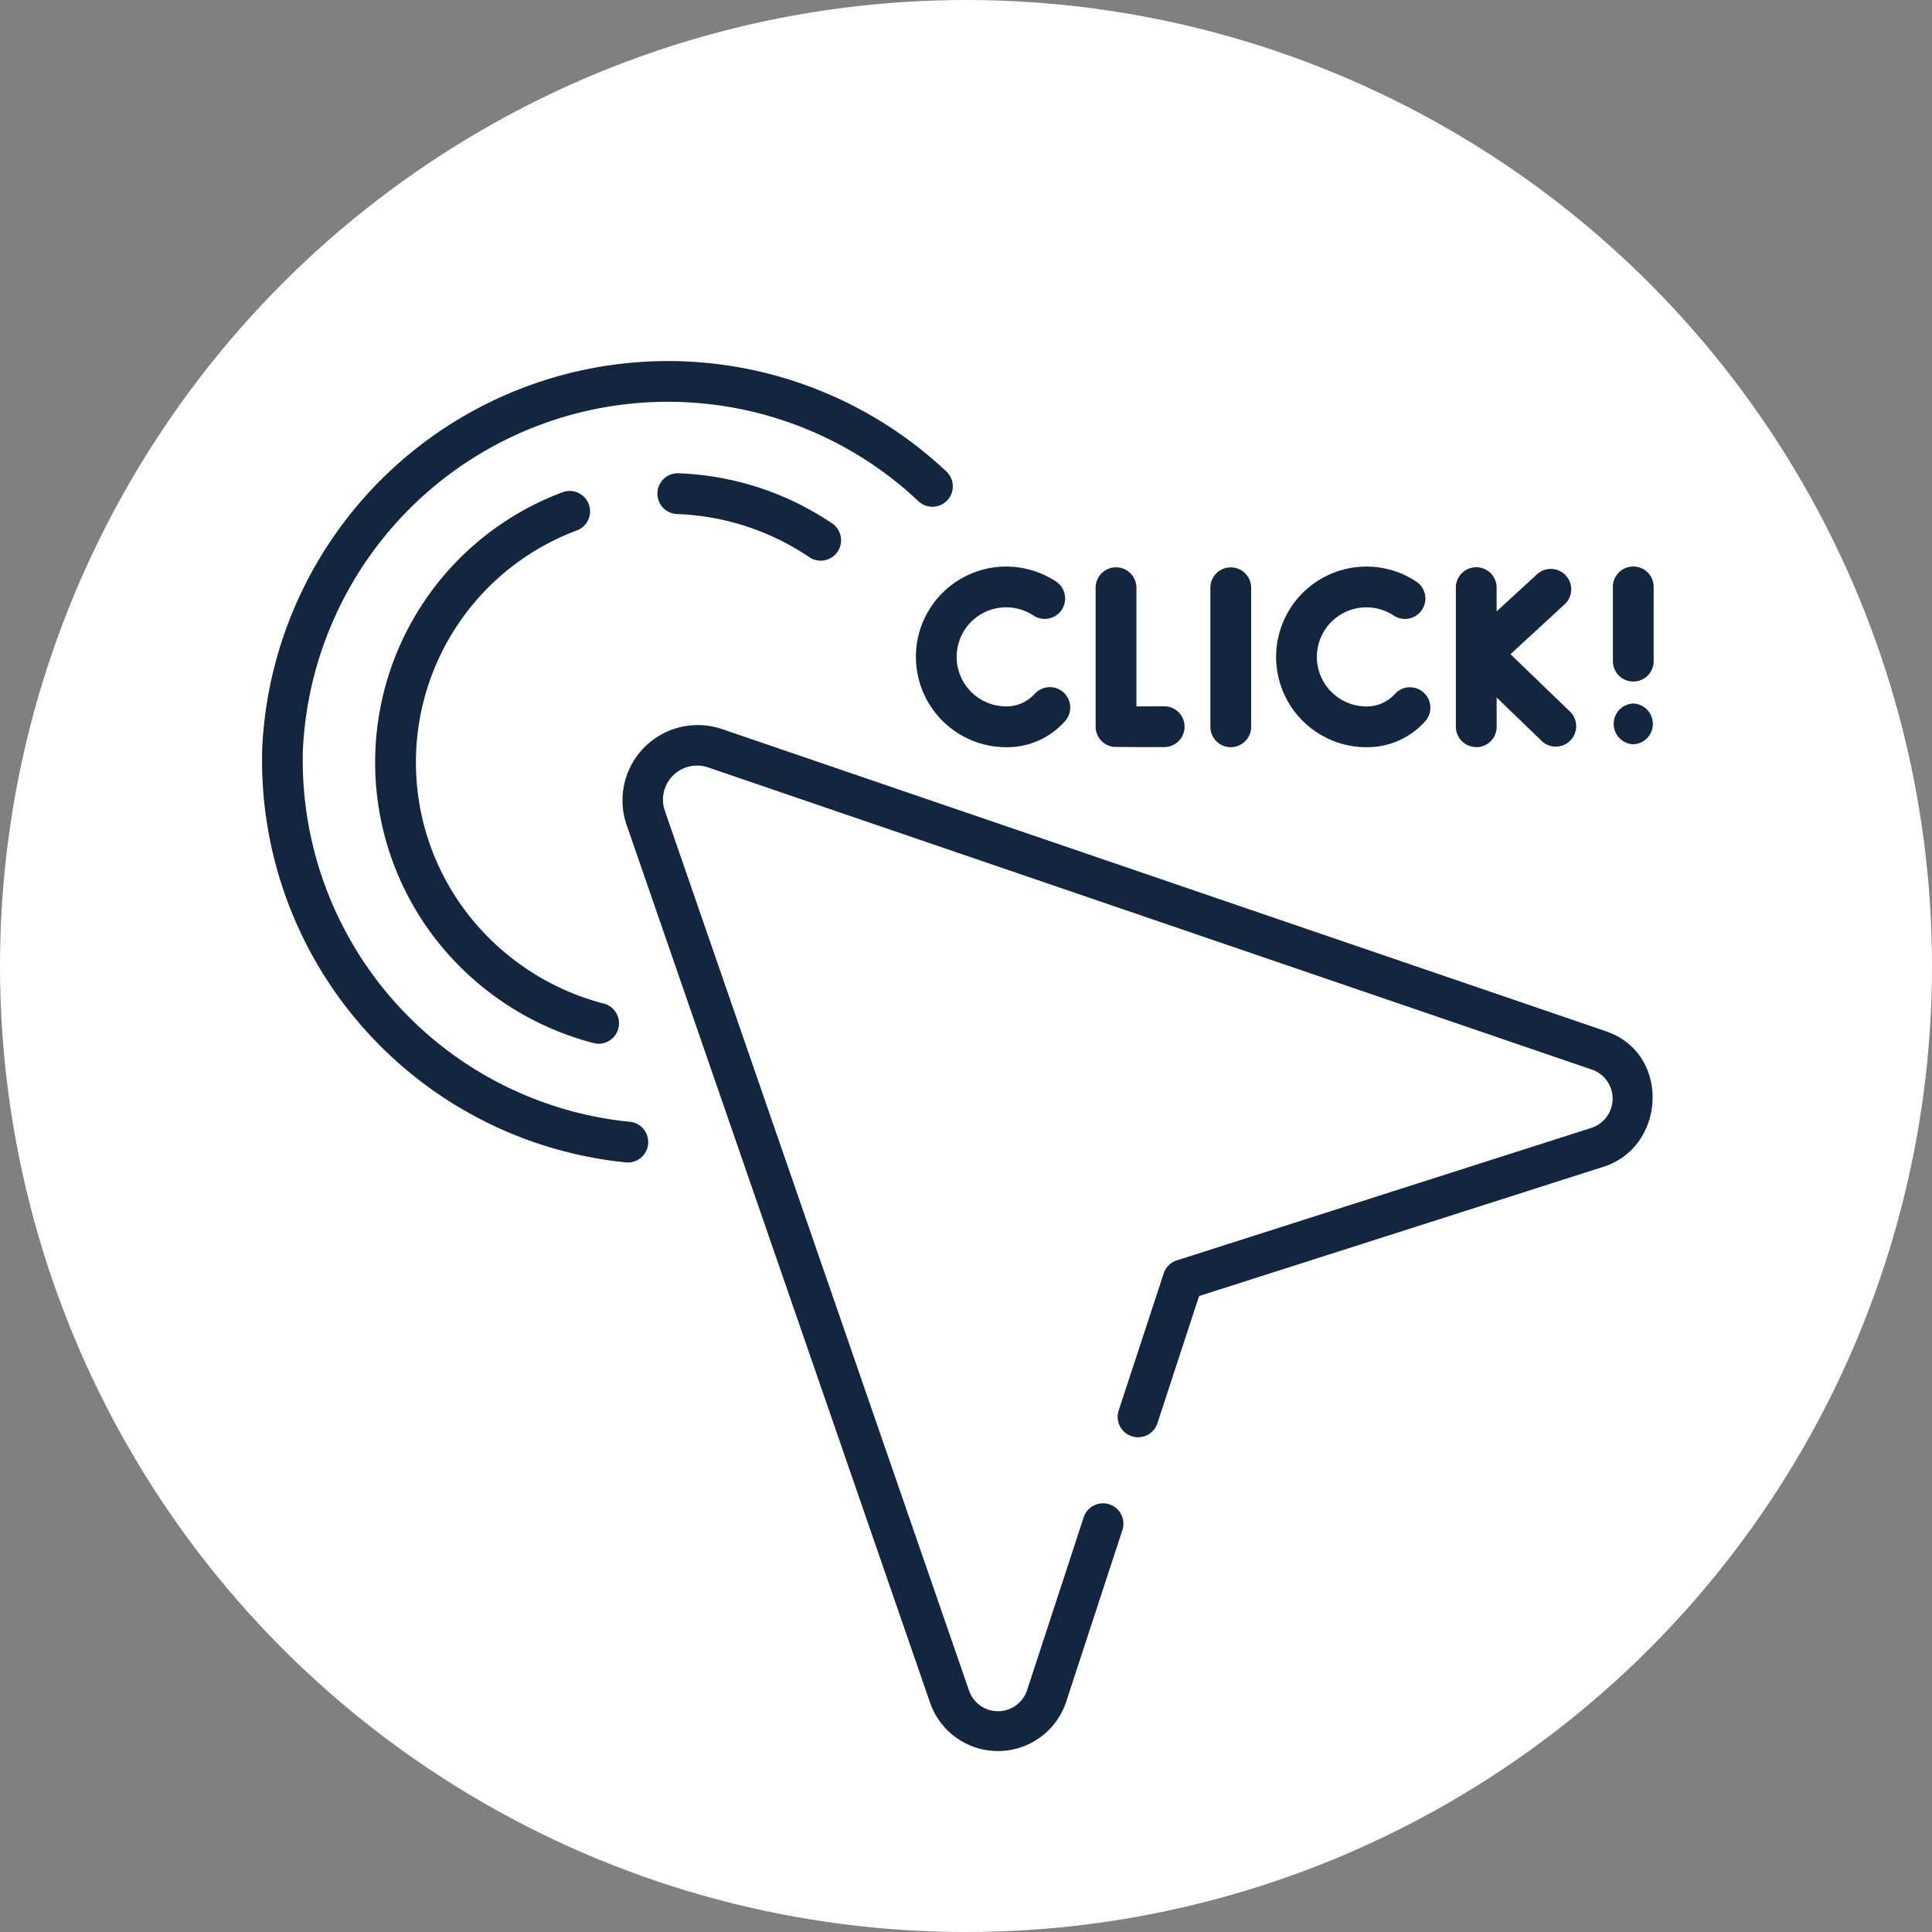 <svg xmlns="http://www.w3.org/2000/svg" xmlns:xlink="http://www.w3.org/1999/xlink" width="118" height="118" viewBox="0 0 118 118">
  <rect x="0" y="0" width="118" height="118" fill="#808080" stroke="none"/>
  <defs>
    <clipPath id="clip-path">
      <rect id="Rectángulo_34329" data-name="Rectángulo 34329" width="85" height="85" transform="translate(285 12343)" fill="#12263f"/>
    </clipPath>
  </defs>
  <g id="Grupo_83666" data-name="Grupo 83666" transform="translate(-269 -12322)">
    <circle id="Elipse_5144" data-name="Elipse 5144" cx="59" cy="59" r="59" transform="translate(269 12322)" fill="#fff"/>
    <g id="Enmascarar_grupo_73" data-name="Enmascarar grupo 73" transform="translate(0 1)" clip-path="url(#clip-path)">
      <g id="click" transform="translate(285 12343)">
        <path id="Trazado_118802" data-name="Trazado 118802" d="M22.535,46.522A22.186,22.186,0,0,1,2.5,23.8,22.318,22.318,0,0,1,40.13,8.644a1.246,1.246,0,0,0,1.71-1.81A24.808,24.808,0,0,0,.015,23.711,24.681,24.681,0,0,0,22.287,49,1.247,1.247,0,0,0,22.535,46.522Z" fill="#12263f"/>
        <path id="Trazado_118803" data-name="Trazado 118803" d="M25.4,6.905a1.246,1.246,0,0,0-.088,2.489,15.439,15.439,0,0,1,8.17,2.671,1.246,1.246,0,0,0,1.4-2.057A17.927,17.927,0,0,0,25.4,6.905Z" fill="#12263f"/>
        <path id="Trazado_118804" data-name="Trazado 118804" d="M19.283,10.377a1.246,1.246,0,0,0-.88-2.329,17.614,17.614,0,0,0-7.872,27.211,17.947,17.947,0,0,0,9.792,6.466,1.247,1.247,0,0,0,.614-2.413,15.448,15.448,0,0,1-8.427-5.565,15.123,15.123,0,0,1,6.774-23.369Z" fill="#12263f"/>
        <path id="Trazado_118805" data-name="Trazado 118805" d="M82.352,41.089q-.126-.051-.257-.1L28.041,22.51a4.6,4.6,0,0,0-5.8,5.784L40.824,82.048a4.389,4.389,0,0,0,8.268-.029L52.569,71.4a1.246,1.246,0,0,0-2.366-.775L46.726,81.244a1.871,1.871,0,0,1-3.548-.01L24.593,27.48a2.083,2.083,0,0,1,2.643-2.614L81.29,43.348a1.879,1.879,0,0,1-.1,3.542L55.872,54.981a1.245,1.245,0,0,0-.8.8L52.309,64.2a1.246,1.246,0,0,0,2.366.775l2.561-7.817,24.712-7.9c3.725-1.19,4.089-6.67.4-8.174Z" fill="#12263f"/>
        <path id="Trazado_118806" data-name="Trazado 118806" d="M51.953,23.611c.088.015,2.239.023,3.208.018a1.246,1.246,0,0,0-.014-2.49c-.593,0-1.219.006-1.739.007v-7.3a1.246,1.246,0,0,0-2.49,0v8.534a1.245,1.245,0,0,0,1.035,1.227Z" fill="#12263f"/>
        <path id="Trazado_118807" data-name="Trazado 118807" d="M74.165,23.636a1.245,1.245,0,0,0,1.245-1.245V20.6l2.788,2.69A1.246,1.246,0,0,0,79.928,21.5l-3.673-3.544L79.6,14.874a1.246,1.246,0,0,0-1.685-1.833l-2.507,2.3v-1.5a1.246,1.246,0,0,0-2.49,0v8.541a1.245,1.245,0,0,0,1.245,1.245Z" fill="#12263f"/>
        <path id="Trazado_118808" data-name="Trazado 118808" d="M59.171,23.636a1.245,1.245,0,0,0,1.245-1.245V13.85a1.246,1.246,0,0,0-2.49,0v8.541A1.245,1.245,0,0,0,59.171,23.636Z" fill="#12263f"/>
        <path id="Trazado_118809" data-name="Trazado 118809" d="M83.755,12.6A1.245,1.245,0,0,0,82.51,13.85v4.58a1.246,1.246,0,0,0,2.49,0V13.85A1.245,1.245,0,0,0,83.755,12.6Z" fill="#12263f"/>
        <path id="Trazado_118810" data-name="Trazado 118810" d="M39.941,18.121a5.522,5.522,0,0,0,5.516,5.516A4.72,4.72,0,0,0,49.1,21.985a1.246,1.246,0,0,0-1.909-1.6,2.32,2.32,0,0,1-1.736.76,3.026,3.026,0,1,1,1.691-5.535,1.246,1.246,0,0,0,1.394-2.064,5.516,5.516,0,0,0-8.6,4.573Z" fill="#12263f"/>
        <path id="Trazado_118811" data-name="Trazado 118811" d="M67.458,23.636a4.722,4.722,0,0,0,3.644-1.65,1.246,1.246,0,0,0-1.908-1.6,2.321,2.321,0,0,1-1.737.761,3.026,3.026,0,1,1,1.691-5.535,1.246,1.246,0,0,0,1.394-2.064,5.516,5.516,0,1,0-3.085,10.089Z" fill="#12263f"/>
        <path id="Trazado_118812" data-name="Trazado 118812" d="M83.755,20.968a1.246,1.246,0,0,0,0,2.49A1.246,1.246,0,0,0,83.755,20.968Z" fill="#12263f"/>
      </g>
    </g>
  </g>
</svg>
